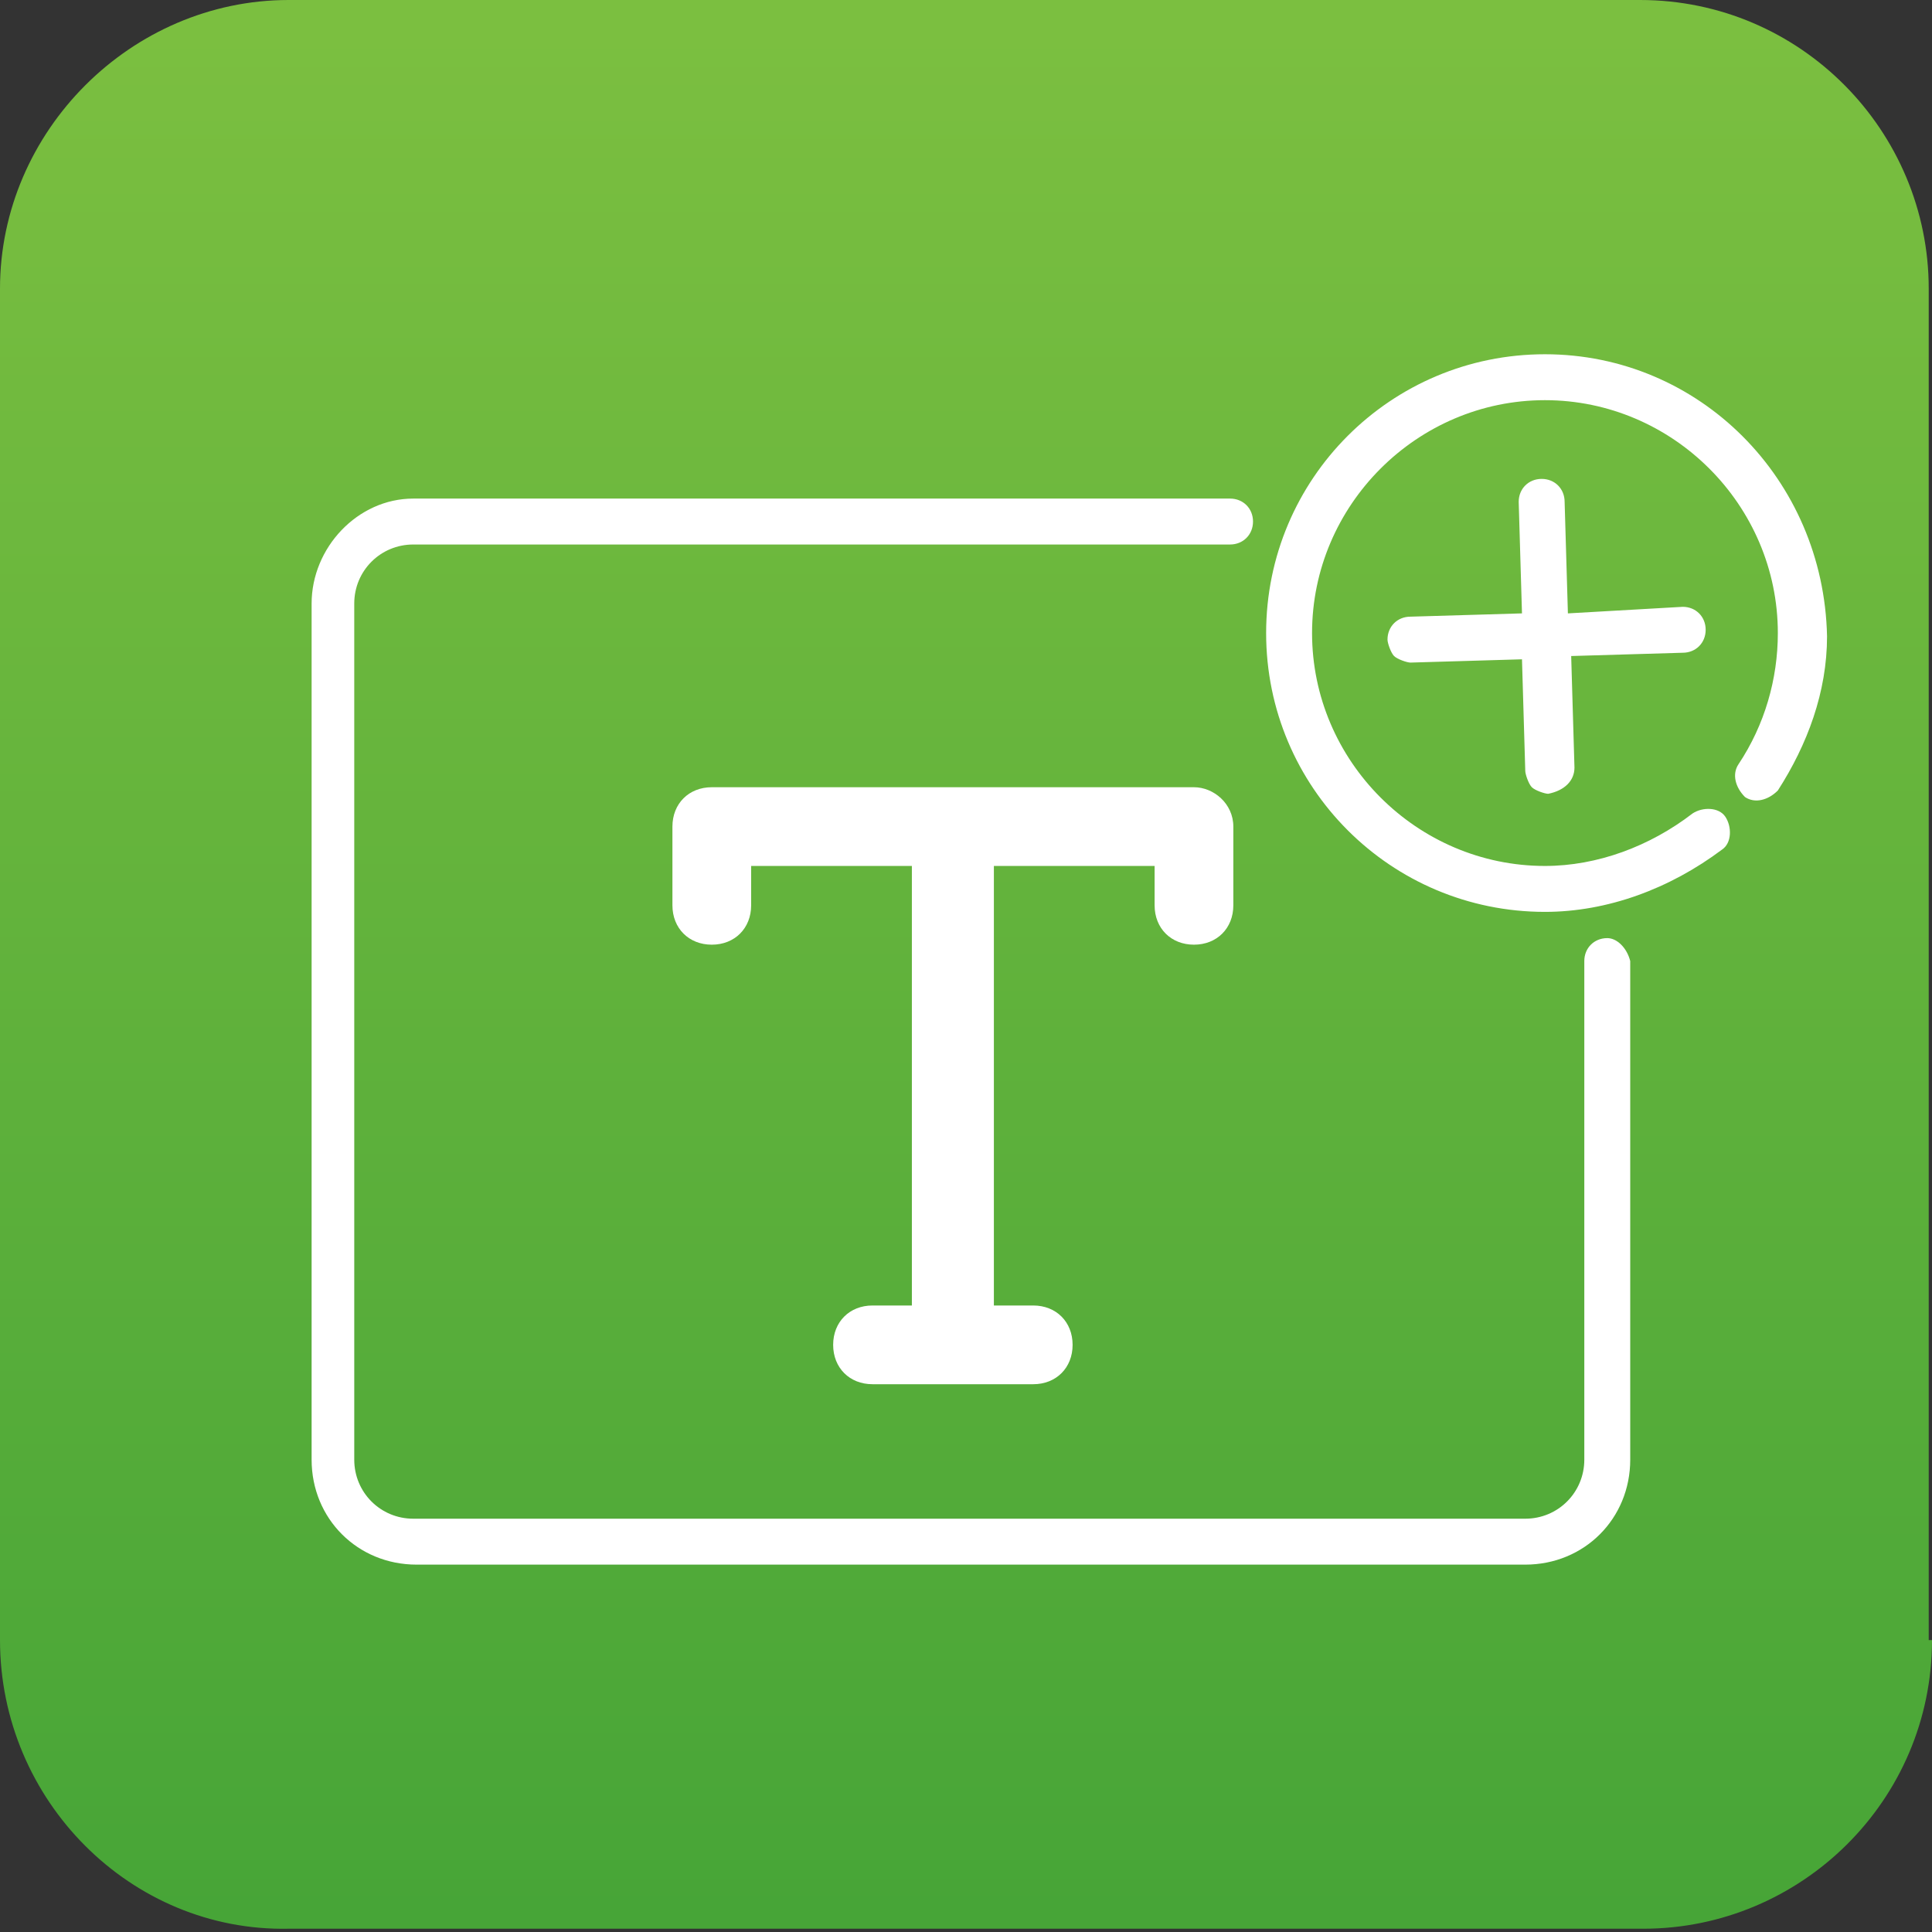 <?xml version="1.0" encoding="utf-8"?>
<!-- Generator: Adobe Illustrator 21.0.0, SVG Export Plug-In . SVG Version: 6.00 Build 0)  -->
<svg version="1.1" id="Layer_1" xmlns="http://www.w3.org/2000/svg" xmlns:xlink="http://www.w3.org/1999/xlink" x="0px" y="0px"
	 viewBox="0 0 58.9 58.9" style="enable-background:new 0 0 58.9 58.9;" xml:space="preserve">
<rect x="0" y="0" width="58.9" height="58.9" fill="#333333" stroke="none"/>
<style type="text/css">
	.st0{fill:url(#SVGID_1_);}
	.st1{fill:#FFFFFF;}
</style>
<g>
	
		<linearGradient id="SVGID_1_" gradientUnits="userSpaceOnUse" x1="-152.57" y1="500.287" x2="-152.57" y2="557.715" gradientTransform="matrix(1 0 0 1 182.019 -499.348)">
		<stop  offset="0" style="stop-color:#7BBF40"/>
		<stop  offset="1" style="stop-color:#47A537"/>
	</linearGradient>
	<path class="st0" d="M58.9,50c0,4.9-4,8.8-8.8,8.8H8.8C4,58.9,0,54.9,0,50V8.8C0,4,4,0,8.8,0H50c4.9,0,8.8,4,8.8,8.8V50H58.9z"/>
</g>
<g>
	<g>
		<path class="st1" d="M49,28.6c-0.4,0-0.7,0.3-0.7,0.7v15.2c0,1-0.8,1.8-1.8,1.8H12.6c-1,0-1.8-0.8-1.8-1.8V18.4
			c0-1,0.8-1.8,1.8-1.8h24.9c0.4,0,0.7-0.3,0.7-0.7c0-0.4-0.3-0.7-0.7-0.7H12.6c-1.7,0-3.1,1.5-3.1,3.2v26.1c0,1.8,1.4,3.2,3.2,3.2
			h33.8c1.8,0,3.2-1.4,3.2-3.2V29.3C49.6,28.9,49.3,28.6,49,28.6z"/>
	</g>
</g>
<g>
	<g>
		<path class="st1" d="M47.1,10.8c-4.7,0-8.5,3.8-8.5,8.5s3.8,8.5,8.5,8.5c1.9,0,3.8-0.7,5.4-1.9c0.3-0.2,0.3-0.7,0.1-1
			s-0.7-0.3-1-0.1c-1.3,1-2.9,1.6-4.5,1.6c-3.9,0-7.1-3.2-7.1-7.1s3.2-7.1,7.1-7.1s7.1,3.2,7.1,7.1c0,1.4-0.4,2.8-1.2,4
			c-0.2,0.3-0.1,0.7,0.2,1c0.3,0.2,0.7,0.1,1-0.2c0.9-1.4,1.5-3,1.5-4.7C55.6,14.6,51.8,10.8,47.1,10.8z"/>
	</g>
</g>
<g>
	<g>
		<path class="st1" d="M48,23.4L47.9,20l3.4-0.1c0.4,0,0.7-0.3,0.7-0.7c0-0.4-0.3-0.7-0.7-0.7l-3.5,0.2l-0.1-3.4
			c0-0.4-0.3-0.7-0.7-0.7c-0.4,0-0.7,0.3-0.7,0.7l0.1,3.4L43,18.8c-0.4,0-0.7,0.3-0.7,0.7c0,0.1,0.1,0.4,0.2,0.5
			c0.1,0.1,0.4,0.2,0.5,0.2l3.4-0.1l0.1,3.4c0,0.1,0.1,0.4,0.2,0.5c0.1,0.1,0.4,0.2,0.5,0.2C47.7,24.1,48,23.8,48,23.4z"/>
	</g>
</g>
<g>
	<g>
		<path class="st1" d="M36.4,24H21.7c-0.7,0-1.2,0.5-1.2,1.2v2.4c0,0.7,0.5,1.2,1.2,1.2s1.2-0.5,1.2-1.2v-1.2h4.9v13.4h-1.2
			c-0.7,0-1.2,0.5-1.2,1.2s0.5,1.2,1.2,1.2h4.9c0.7,0,1.2-0.5,1.2-1.2s-0.5-1.2-1.2-1.2h-1.2V26.4h4.9v1.2c0,0.7,0.5,1.2,1.2,1.2
			c0.7,0,1.2-0.5,1.2-1.2v-2.4C37.6,24.5,37,24,36.4,24z"/>
	</g>
</g>
</svg>
